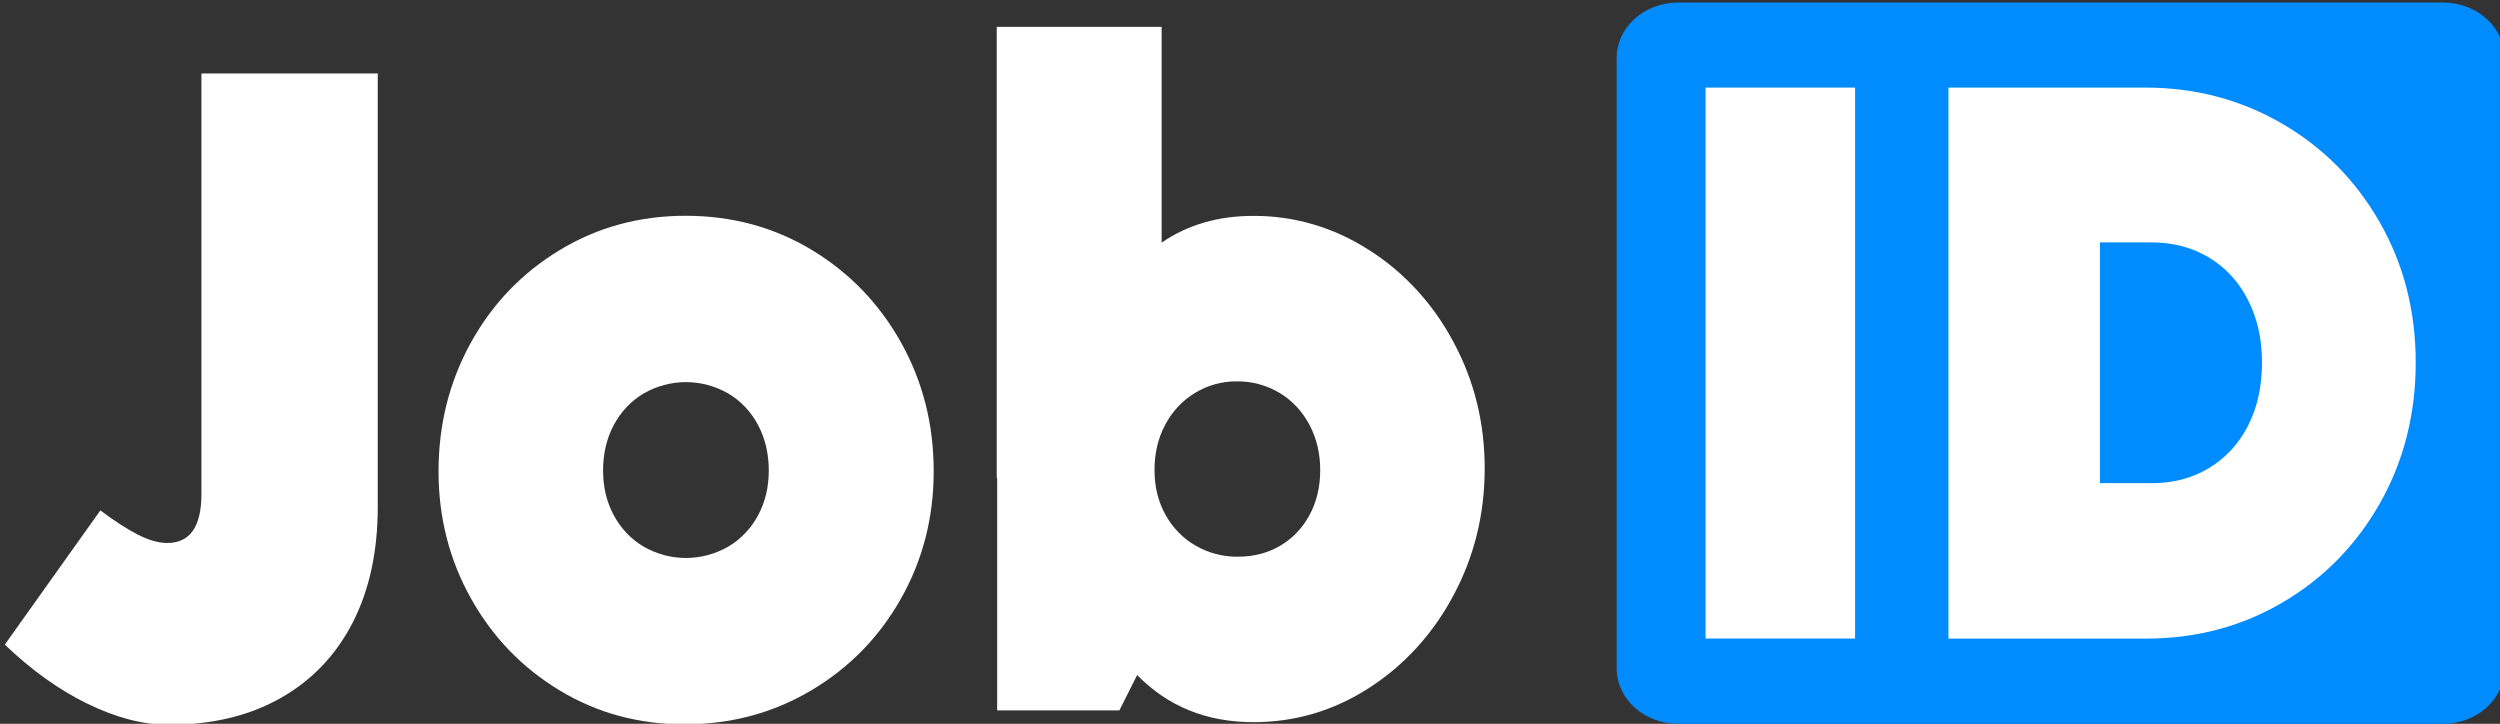 <?xml version="1.0" encoding="UTF-8" standalone="no"?>
<svg
   id="Layer_1"
   viewBox="0 0 1692.55 490.05"
   version="1.1"
   sodipodi:docname="jobid.svg"
   width="1692.55"
   height="490.05"
   inkscape:version="1.2.1 (9c6d41e410, 2022-07-14)"
   xmlns:inkscape="http://www.inkscape.org/namespaces/inkscape"
   xmlns:sodipodi="http://sodipodi.sourceforge.net/DTD/sodipodi-0.dtd"
   xmlns="http://www.w3.org/2000/svg"
   xmlns:svg="http://www.w3.org/2000/svg">
  <rect x="0" y="0" width="1692.55" height="490.05" fill="#333333" stroke="none"/>
  <sodipodi:namedview
     id="namedview19"
     pagecolor="#ffffff"
     bordercolor="#000000"
     borderopacity="0.25"
     inkscape:showpageshadow="2"
     inkscape:pageopacity="0.0"
     inkscape:pagecheckerboard="0"
     inkscape:deskcolor="#d1d1d1"
     showgrid="false"
     inkscape:zoom="0.76759259"
     inkscape:cx="900.86852"
     inkscape:cy="218.8661"
     inkscape:window-width="1920"
     inkscape:window-height="1009"
     inkscape:window-x="-8"
     inkscape:window-y="-8"
     inkscape:window-maximized="1"
     inkscape:current-layer="Layer_1" />
  <defs
     id="defs4">
    <style
       id="style2">.cls-1{fill:#008cfe;}.cls-2{fill:#fff;}</style>
  </defs>
  <path
     class="cls-1"
     d="m 1654.065,1.731 h -518.043 c -22.929,0 -41.504,16.772 -41.504,37.448 V 452.554 c 0,20.675 18.574,37.448 41.504,37.448 h 518.043 c 22.929,0 41.504,-16.772 41.504,-37.448 V 39.179 c 0,-20.675 -18.575,-37.448 -41.504,-37.448 z"
     id="path6"
     style="stroke-width:2.547" />
  <path
     class="cls-1"
     d="M 59.219,476.473 C 39.832,466.979 21.184,453.609 3.249,436.415 L 67.953,345.538 c 9.546,7.173 17.984,12.632 25.34,16.403 7.356,3.771 13.974,5.67 19.903,5.67 15.45,0 23.175,-11.05 23.175,-33.149 V 49.728 H 255.739 V 343.376 c 0,30.09 -5.683,56.172 -17.025,78.245 -11.366,22.073 -27.677,39.109 -48.958,51.108 -21.281,11.973 -46.424,17.959 -75.43,17.959 -17.369,0 -35.747,-4.747 -55.108,-14.267 z"
     id="path8"
     style="stroke-width:2.547;fill:#ffffff;fill-opacity:1" />
  <path
     class="cls-1"
     d="m 378.774,467.349 c -25.389,-15.348 -45.366,-36.103 -59.98,-62.29 -14.614,-26.187 -21.896,-54.827 -21.896,-85.919 0,-31.699 7.307,-60.76 21.896,-87.158 14.589,-26.398 34.689,-47.311 60.25,-62.738 25.561,-15.48 54.001,-23.181 85.295,-23.154 31.294,0 59.734,7.753 85.32,23.154 25.561,15.454 45.686,36.366 60.422,62.738 14.712,26.372 22.068,55.433 22.043,87.158 0,31.303 -7.405,60.048 -22.191,86.209 -14.786,26.187 -35.082,46.889 -60.841,62.132 -25.758,15.243 -54.297,22.891 -85.59,22.917 -31.097,0 -59.365,-7.674 -84.729,-23.049 z m 114.227,-97.259 c 8.438,-4.931 15.425,-12.263 20.223,-21.176 4.847,-8.993 7.258,-19.119 7.258,-30.38 0,-11.445 -2.436,-21.73 -7.282,-30.828 -4.748,-8.966 -11.735,-16.35 -20.198,-21.335 -8.807,-5.037 -18.648,-7.674 -28.612,-7.674 -9.964,0 -19.805,2.637 -28.612,7.674 -8.438,4.958 -15.425,12.342 -20.198,21.335 -4.871,9.098 -7.282,19.383 -7.282,30.828 0,11.445 2.436,21.387 7.282,30.38 4.797,8.914 11.76,16.245 20.198,21.176 8.807,5.037 18.648,7.674 28.612,7.674 9.964,0 19.805,-2.637 28.612,-7.674 z"
     id="path10"
     style="stroke-width:2.547;fill:#ffffff;fill-opacity:1" />
  <path
     class="cls-1"
     d="m 926.733,169.165 c 23.815,15.085 43.545,36.551 57.249,62.29 14.122,26.187 21.182,54.721 21.182,85.602 0,31.092 -7.061,59.784 -21.182,86.077 -13.679,25.818 -33.336,47.363 -57.101,62.606 -23.962,15.454 -50.065,23.181 -78.283,23.181 -31.687,0 -57.938,-10.628 -78.726,-31.91 l -12.03,23.945 H 675.104 V 323.518 h -0.295 V 18.187 H 786.453 V 164.26 c 17.566,-12.078 38.281,-18.117 62.12,-18.091 27.53,-0.158 54.567,7.806 78.136,23.022 z m -60.127,200.372 c 8.291,-4.8 15.179,-11.973 19.903,-20.702 4.871,-8.914 7.307,-19.093 7.307,-30.538 0,-11.445 -2.485,-21.783 -7.454,-30.987 -4.797,-9.019 -11.834,-16.456 -20.321,-21.467 -8.758,-5.142 -18.624,-7.78 -28.637,-7.648 -9.915,-0.105 -19.706,2.584 -28.341,7.806 -8.414,5.063 -15.376,12.474 -20.149,21.467 -4.871,9.098 -7.307,19.383 -7.282,30.828 0,11.261 2.485,21.335 7.43,30.222 4.871,8.808 11.907,16.034 20.321,20.86 8.783,5.063 18.648,7.648 28.637,7.516 10.653,0 20.198,-2.453 28.587,-7.358 z"
     id="path12"
     style="stroke-width:2.547;fill:#ffffff;fill-opacity:1" />
  <path
     class="cls-2"
     d="M 1255.932,432.301 H 1154.695 V 59.3 h 101.237 z"
     id="path14"
     style="stroke-width:2.547" />
  <path
     class="cls-2"
     d="M 1319.134,432.274 V 59.3 h 133.318 c 33.606,0 64.408,8.096 92.38,24.288 27.972,16.192 50.065,38.503 66.302,66.905 16.237,28.402 24.356,60.048 24.356,94.912 0,34.863 -8.069,66.799 -24.233,95.307 -16.163,28.481 -38.133,50.871 -65.933,67.169 -27.8,16.298 -58.503,24.447 -92.11,24.447 h -134.056 z m 137.746,-105.144 c 14.417,0 27.284,-3.402 38.625,-10.232 11.169,-6.646 20.346,-16.588 26.447,-28.666 6.298,-12.289 9.472,-26.583 9.472,-42.88 0,-15.744 -3.149,-29.826 -9.472,-42.221 -6.077,-12.131 -15.253,-22.126 -26.447,-28.798 -11.317,-6.804 -24.258,-10.206 -38.871,-10.232 h -34.935 v 163.003 h 35.181 z"
     id="path16"
     style="stroke-width:2.547" />
</svg>
